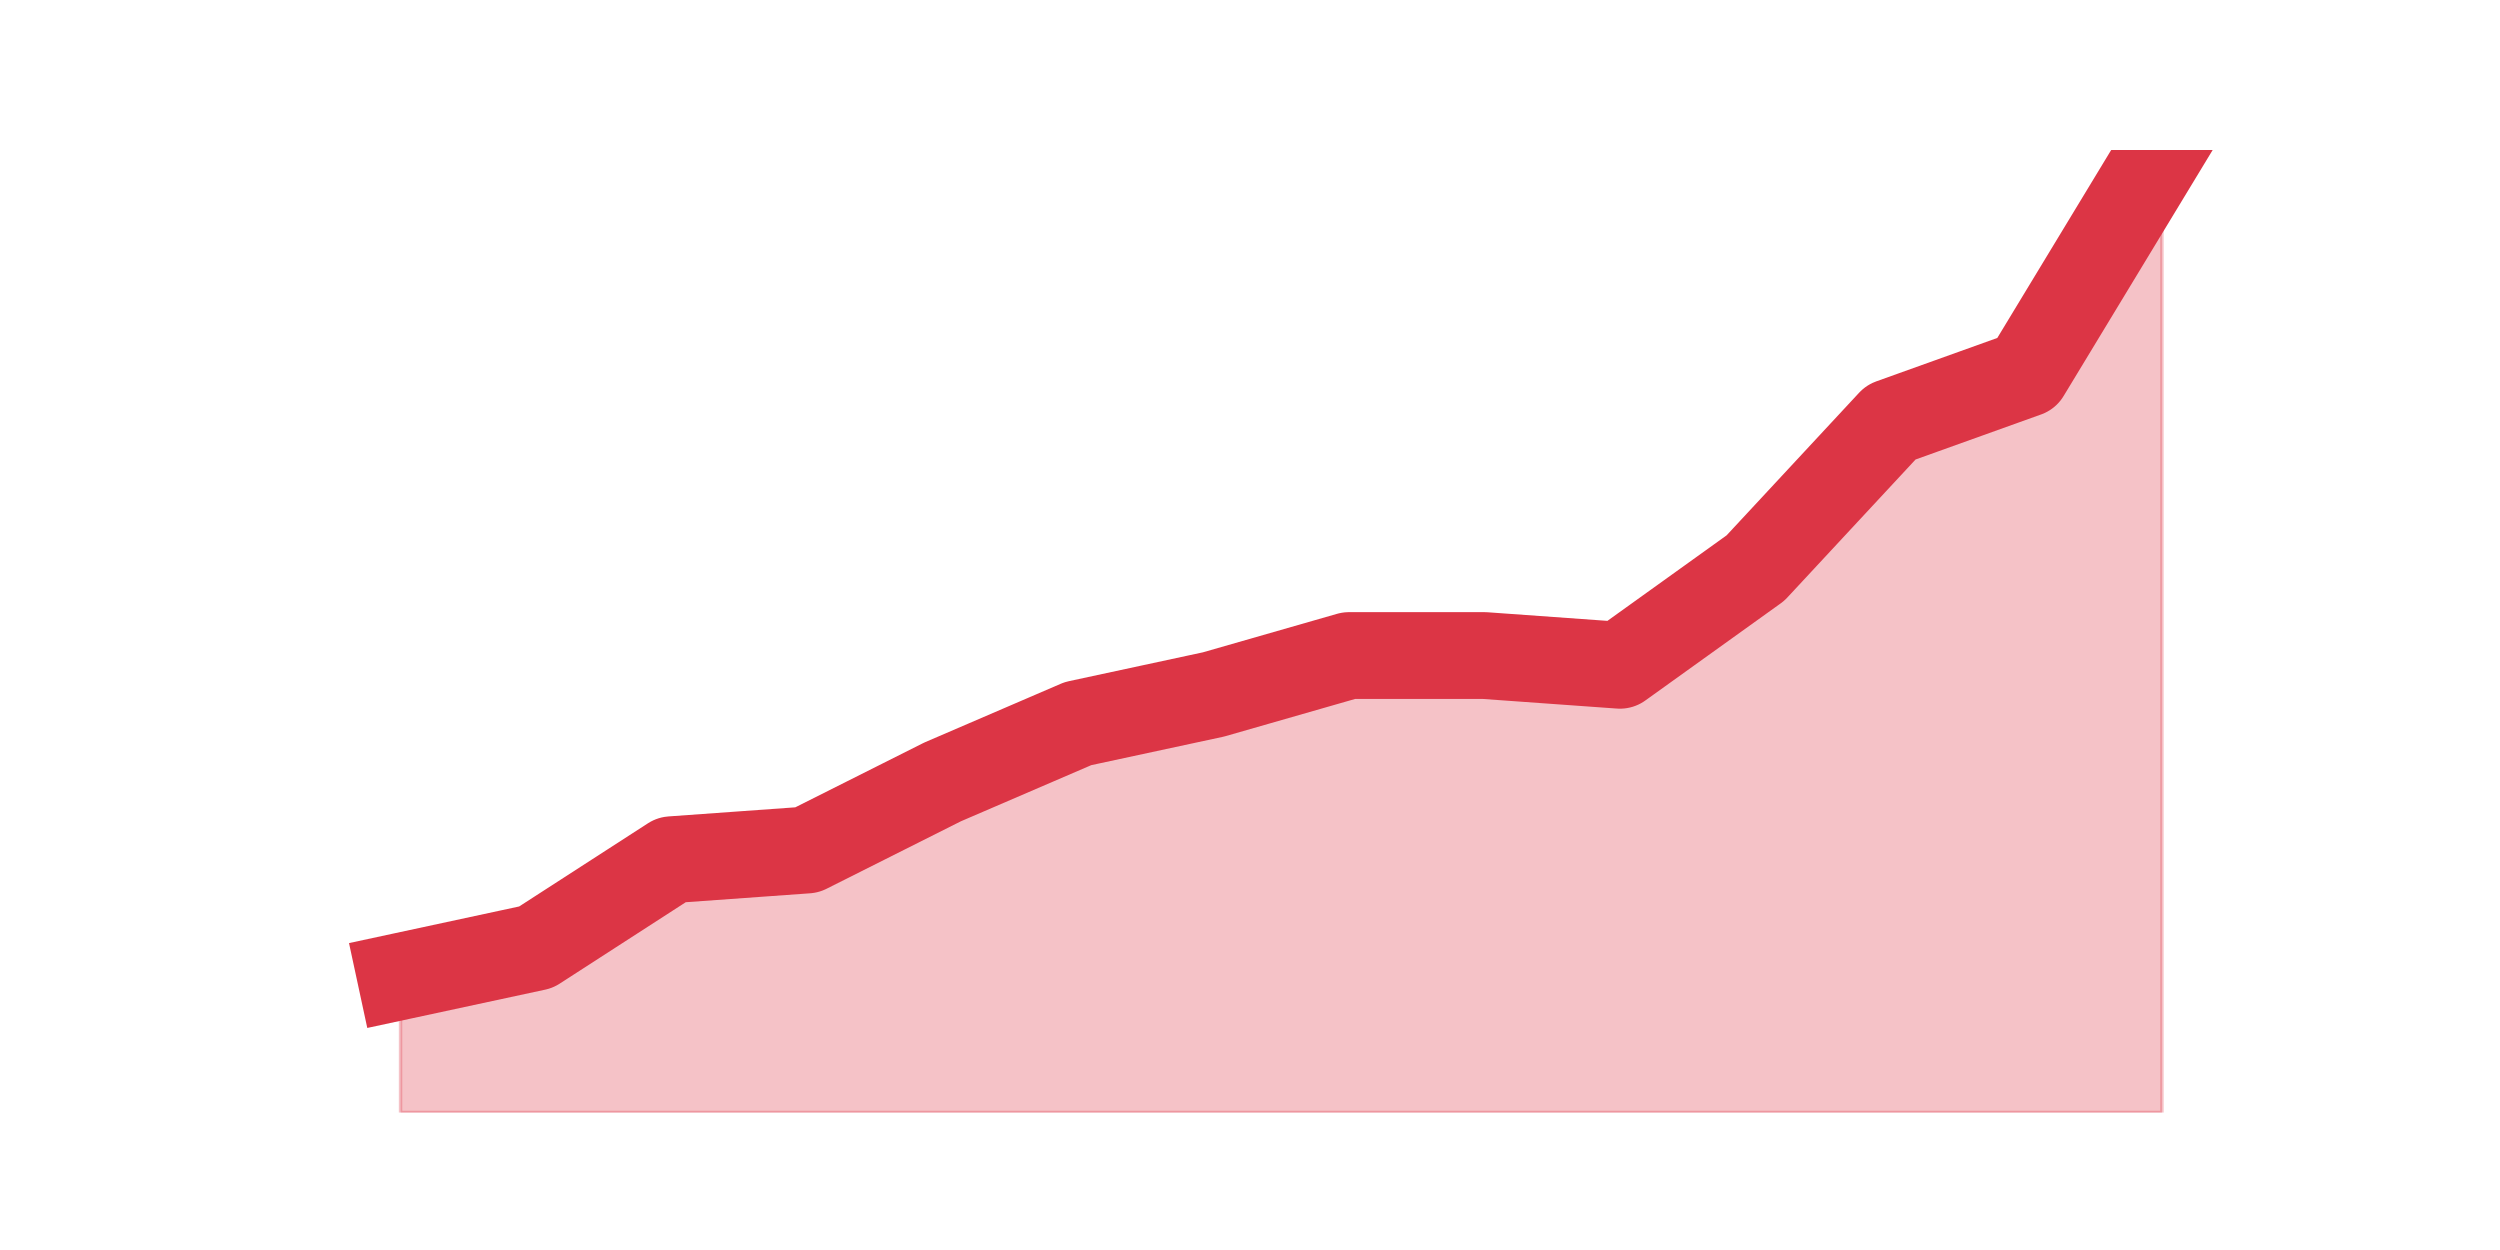 <?xml version="1.0" encoding="utf-8" standalone="no"?>
<!DOCTYPE svg PUBLIC "-//W3C//DTD SVG 1.1//EN"
  "http://www.w3.org/Graphics/SVG/1.1/DTD/svg11.dtd">
<!-- Created with matplotlib (https://matplotlib.org/) -->
<svg height="360pt" version="1.1" viewBox="0 0 720 360" width="720pt" xmlns="http://www.w3.org/2000/svg" xmlns:xlink="http://www.w3.org/1999/xlink">
 <defs>
  <style type="text/css">*{stroke-linecap:butt;stroke-linejoin:round;}</style>
 </defs>
 <g id="figure_1">
  <g id="patch_1">
   <path d="M 0 360 
L 720 360 
L 720 0 
L 0 0 
z
" style="fill:none;"/>
  </g>
  <g id="axes_1">
   <g id="matplotlib.axis_1"/>
   <g id="matplotlib.axis_2"/>
   <g id="PolyCollection_1">
    <defs>
     <path d="M 115.364 -78.8 
L 115.364 -39.6 
L 154.385 -39.6 
L 193.406 -39.6 
L 232.427 -39.6 
L 271.448 -39.6 
L 310.469 -39.6 
L 349.49 -39.6 
L 388.51 -39.6 
L 427.531 -39.6 
L 466.552 -39.6 
L 505.573 -39.6 
L 544.594 -39.6 
L 583.615 -39.6 
L 622.636 -39.6 
L 622.636 -316.8 
L 622.636 -316.8 
L 583.615 -252.4 
L 544.594 -238.4 
L 505.573 -196.4 
L 466.552 -168.4 
L 427.531 -171.2 
L 388.51 -171.2 
L 349.49 -160 
L 310.469 -151.6 
L 271.448 -134.8 
L 232.427 -115.2 
L 193.406 -112.4 
L 154.385 -87.2 
L 115.364 -78.8 
z
" id="m1b2389d9b4" style="stroke:#dc3545;stroke-opacity:0.3;"/>
    </defs>
    <g clip-path="url(#pde92c00cd9)">
     <use style="fill:#dc3545;fill-opacity:0.3;stroke:#dc3545;stroke-opacity:0.3;" x="0" xlink:href="#m1b2389d9b4" y="360"/>
    </g>
   </g>
   <g id="line2d_1">
    <path clip-path="url(#pde92c00cd9)" d="M 115.364 281.2 
L 154.385 272.8 
L 193.406 247.6 
L 232.427 244.8 
L 271.448 225.2 
L 310.469 208.4 
L 349.49 200 
L 388.51 188.8 
L 427.531 188.8 
L 466.552 191.6 
L 505.573 163.6 
L 544.594 121.6 
L 583.615 107.6 
L 622.636 43.2 
" style="fill:none;stroke:#dc3545;stroke-linecap:square;stroke-width:25;"/>
   </g>
  </g>
 </g>
 <defs>
  <clipPath id="pde92c00cd9">
   <rect height="277.2" width="558" x="90" y="43.2"/>
  </clipPath>
 </defs>
</svg>

